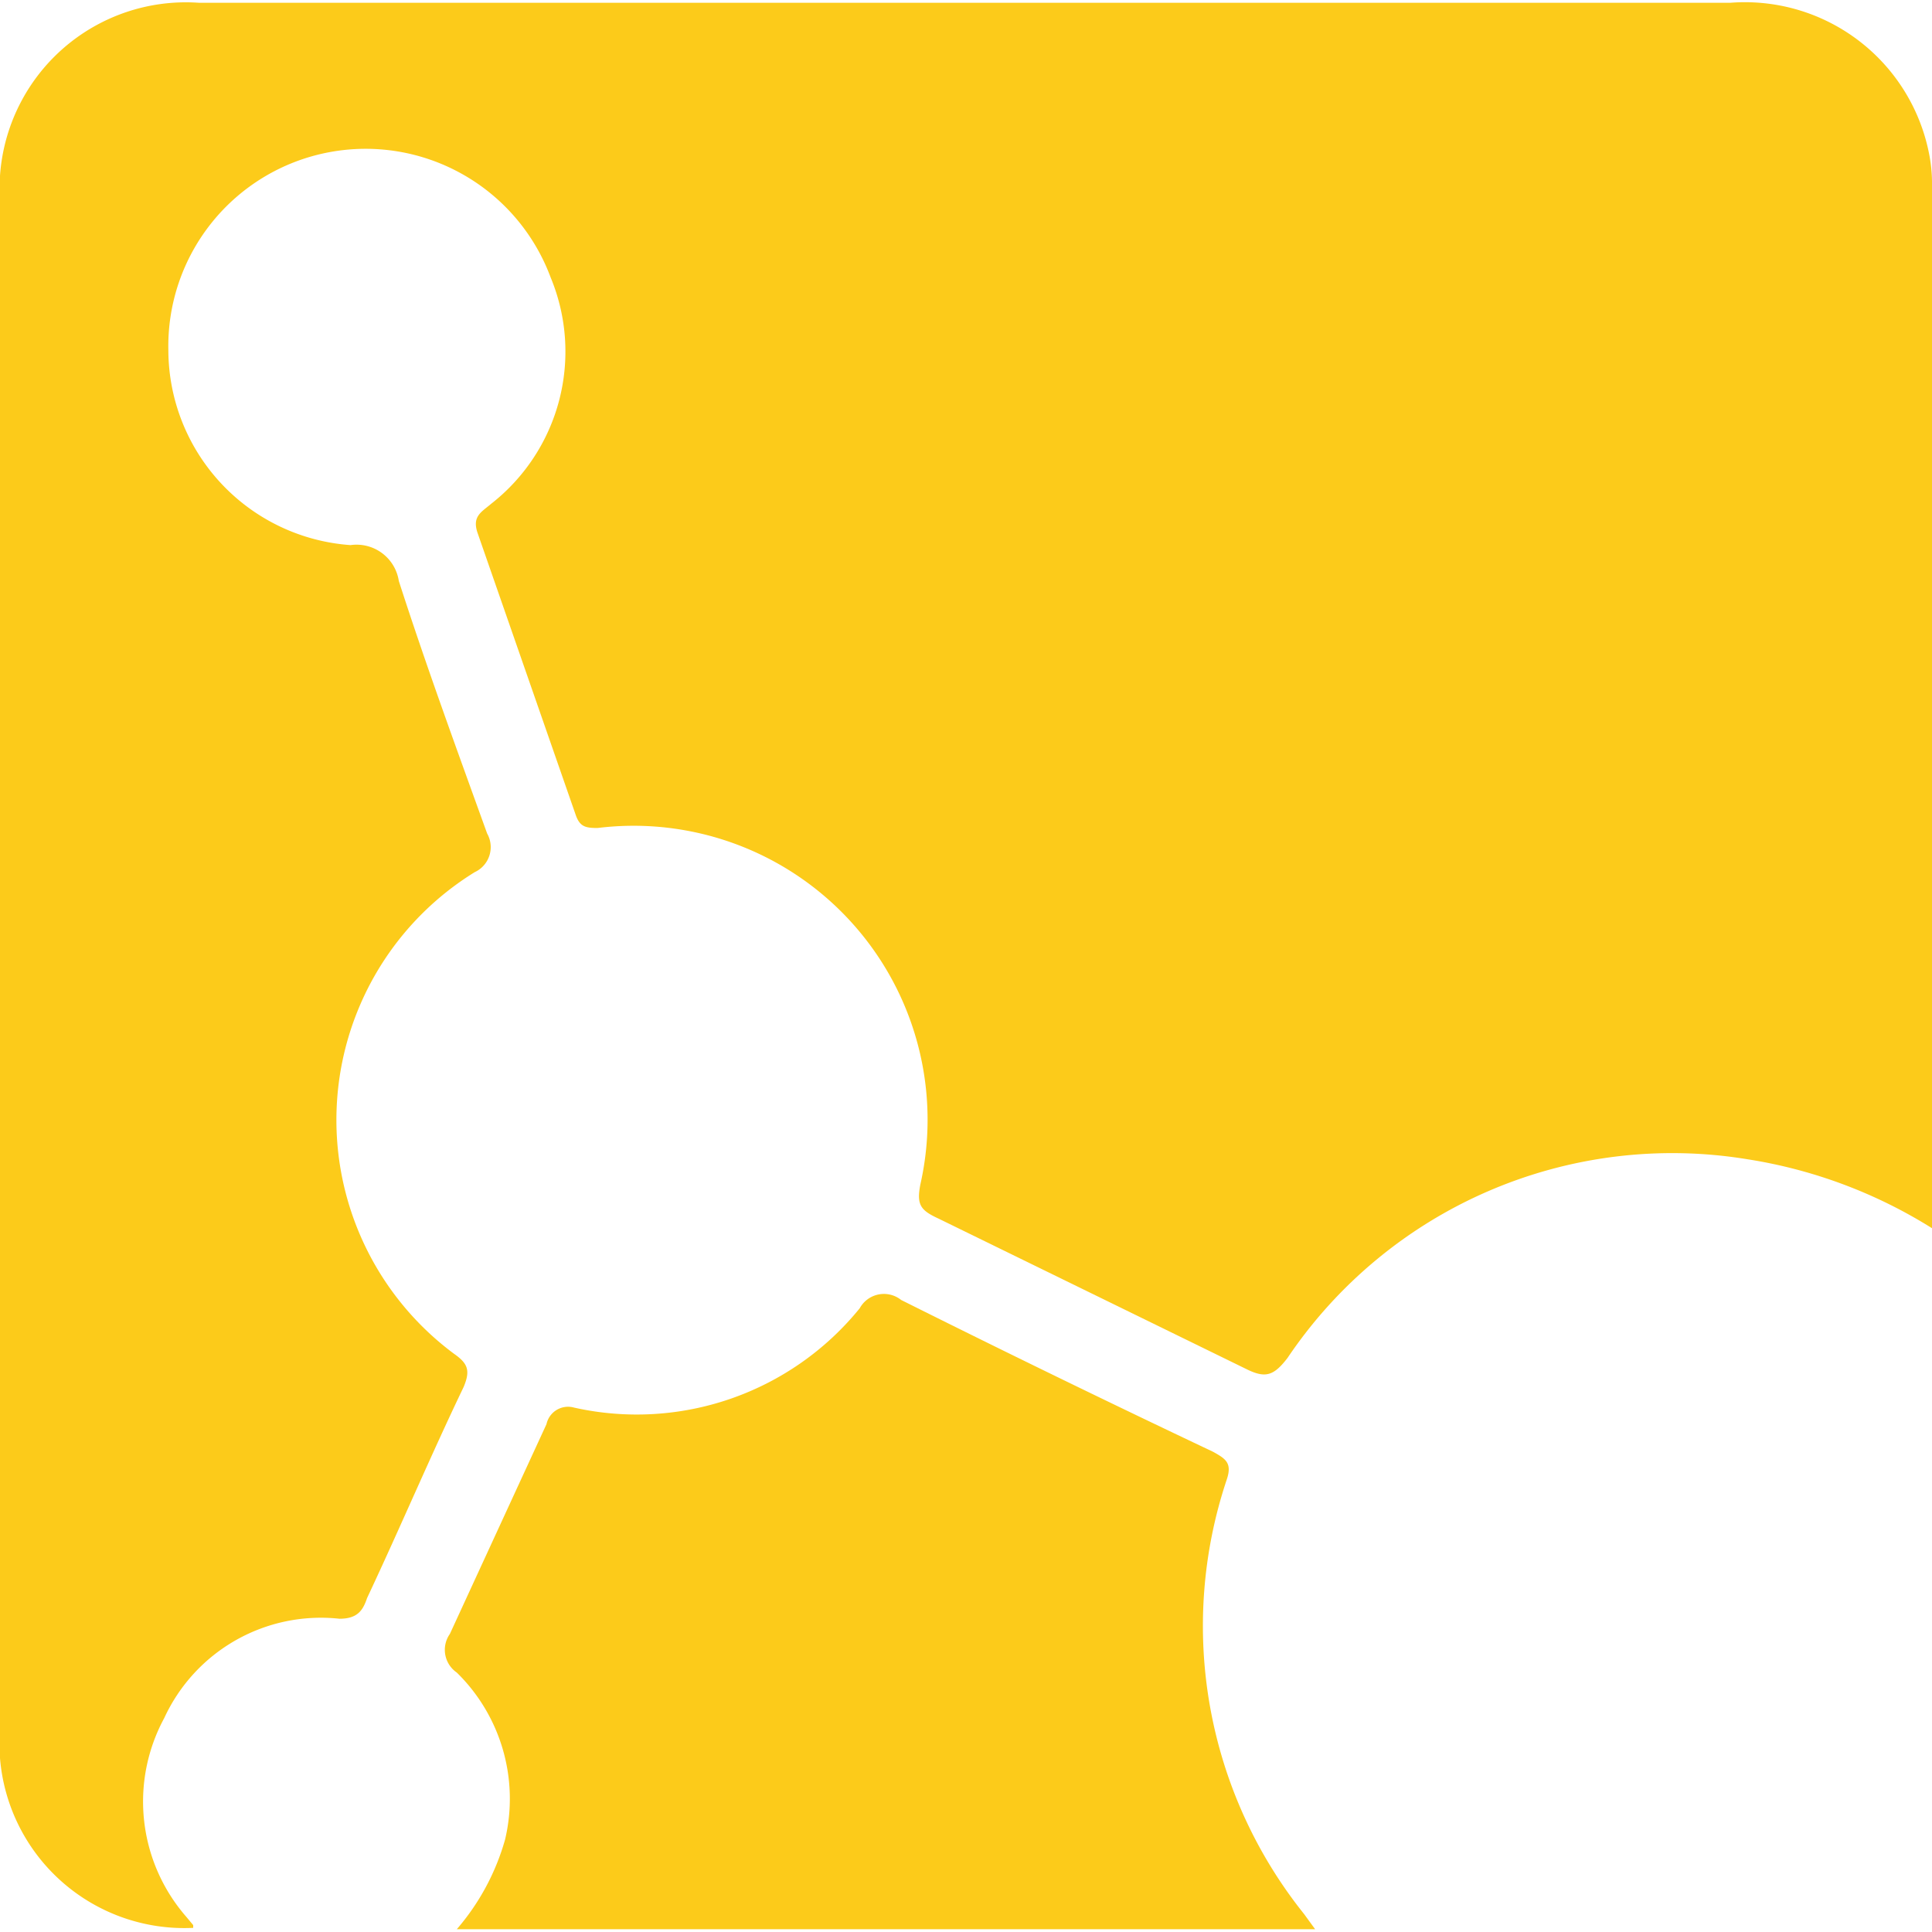 <svg data-tags="channel" xmlns="http://www.w3.org/2000/svg" viewBox="0 0 14 14"><path fill="#fccb1a" d="M14 8.9a3.55 3.55 0 00-1.34-.5 3.36 3.36 0 00-3.33 1.44c-.1.13-.16.15-.3.08L6.8 8.83c-.13-.06-.16-.1-.13-.25A2.13 2.13 0 004.33 6c-.09 0-.13-.01-.16-.1l-.71-2.04c-.04-.12.03-.15.1-.21a1.4 1.4 0 00.43-1.64 1.43 1.43 0 00-2.77.53 1.42 1.42 0 001.32 1.41.31.31 0 01.35.26c.2.62.42 1.22.64 1.83a.2.2 0 01-.09.28 2.11 2.11 0 00-.15 3.49c.1.07.12.12.07.24-.24.5-.46 1.02-.7 1.53-.03.09-.07.15-.2.15a1.25 1.25 0 00-1.27.72 1.27 1.27 0 00.16 1.44l.05.06v.02A1.34 1.34 0 010 12.74V1.46A1.35 1.35 0 011.44.02h11.1a1.36 1.36 0 011.44 1.1 1.1 1.1 0 01.02.23v7.38z"/><path fill="#fccb1a" d="M3.31 13.98a1.7 1.7 0 00.35-.65 1.28 1.28 0 00-.35-1.21.2.2 0 01-.05-.28l.7-1.52a.16.16 0 01.2-.12 2.08 2.08 0 002.07-.72.2.2 0 01.3-.06q1.12.56 2.26 1.1c.09.05.14.08.1.2a3.34 3.34 0 00.56 3.15l.08.11z"/></svg>
